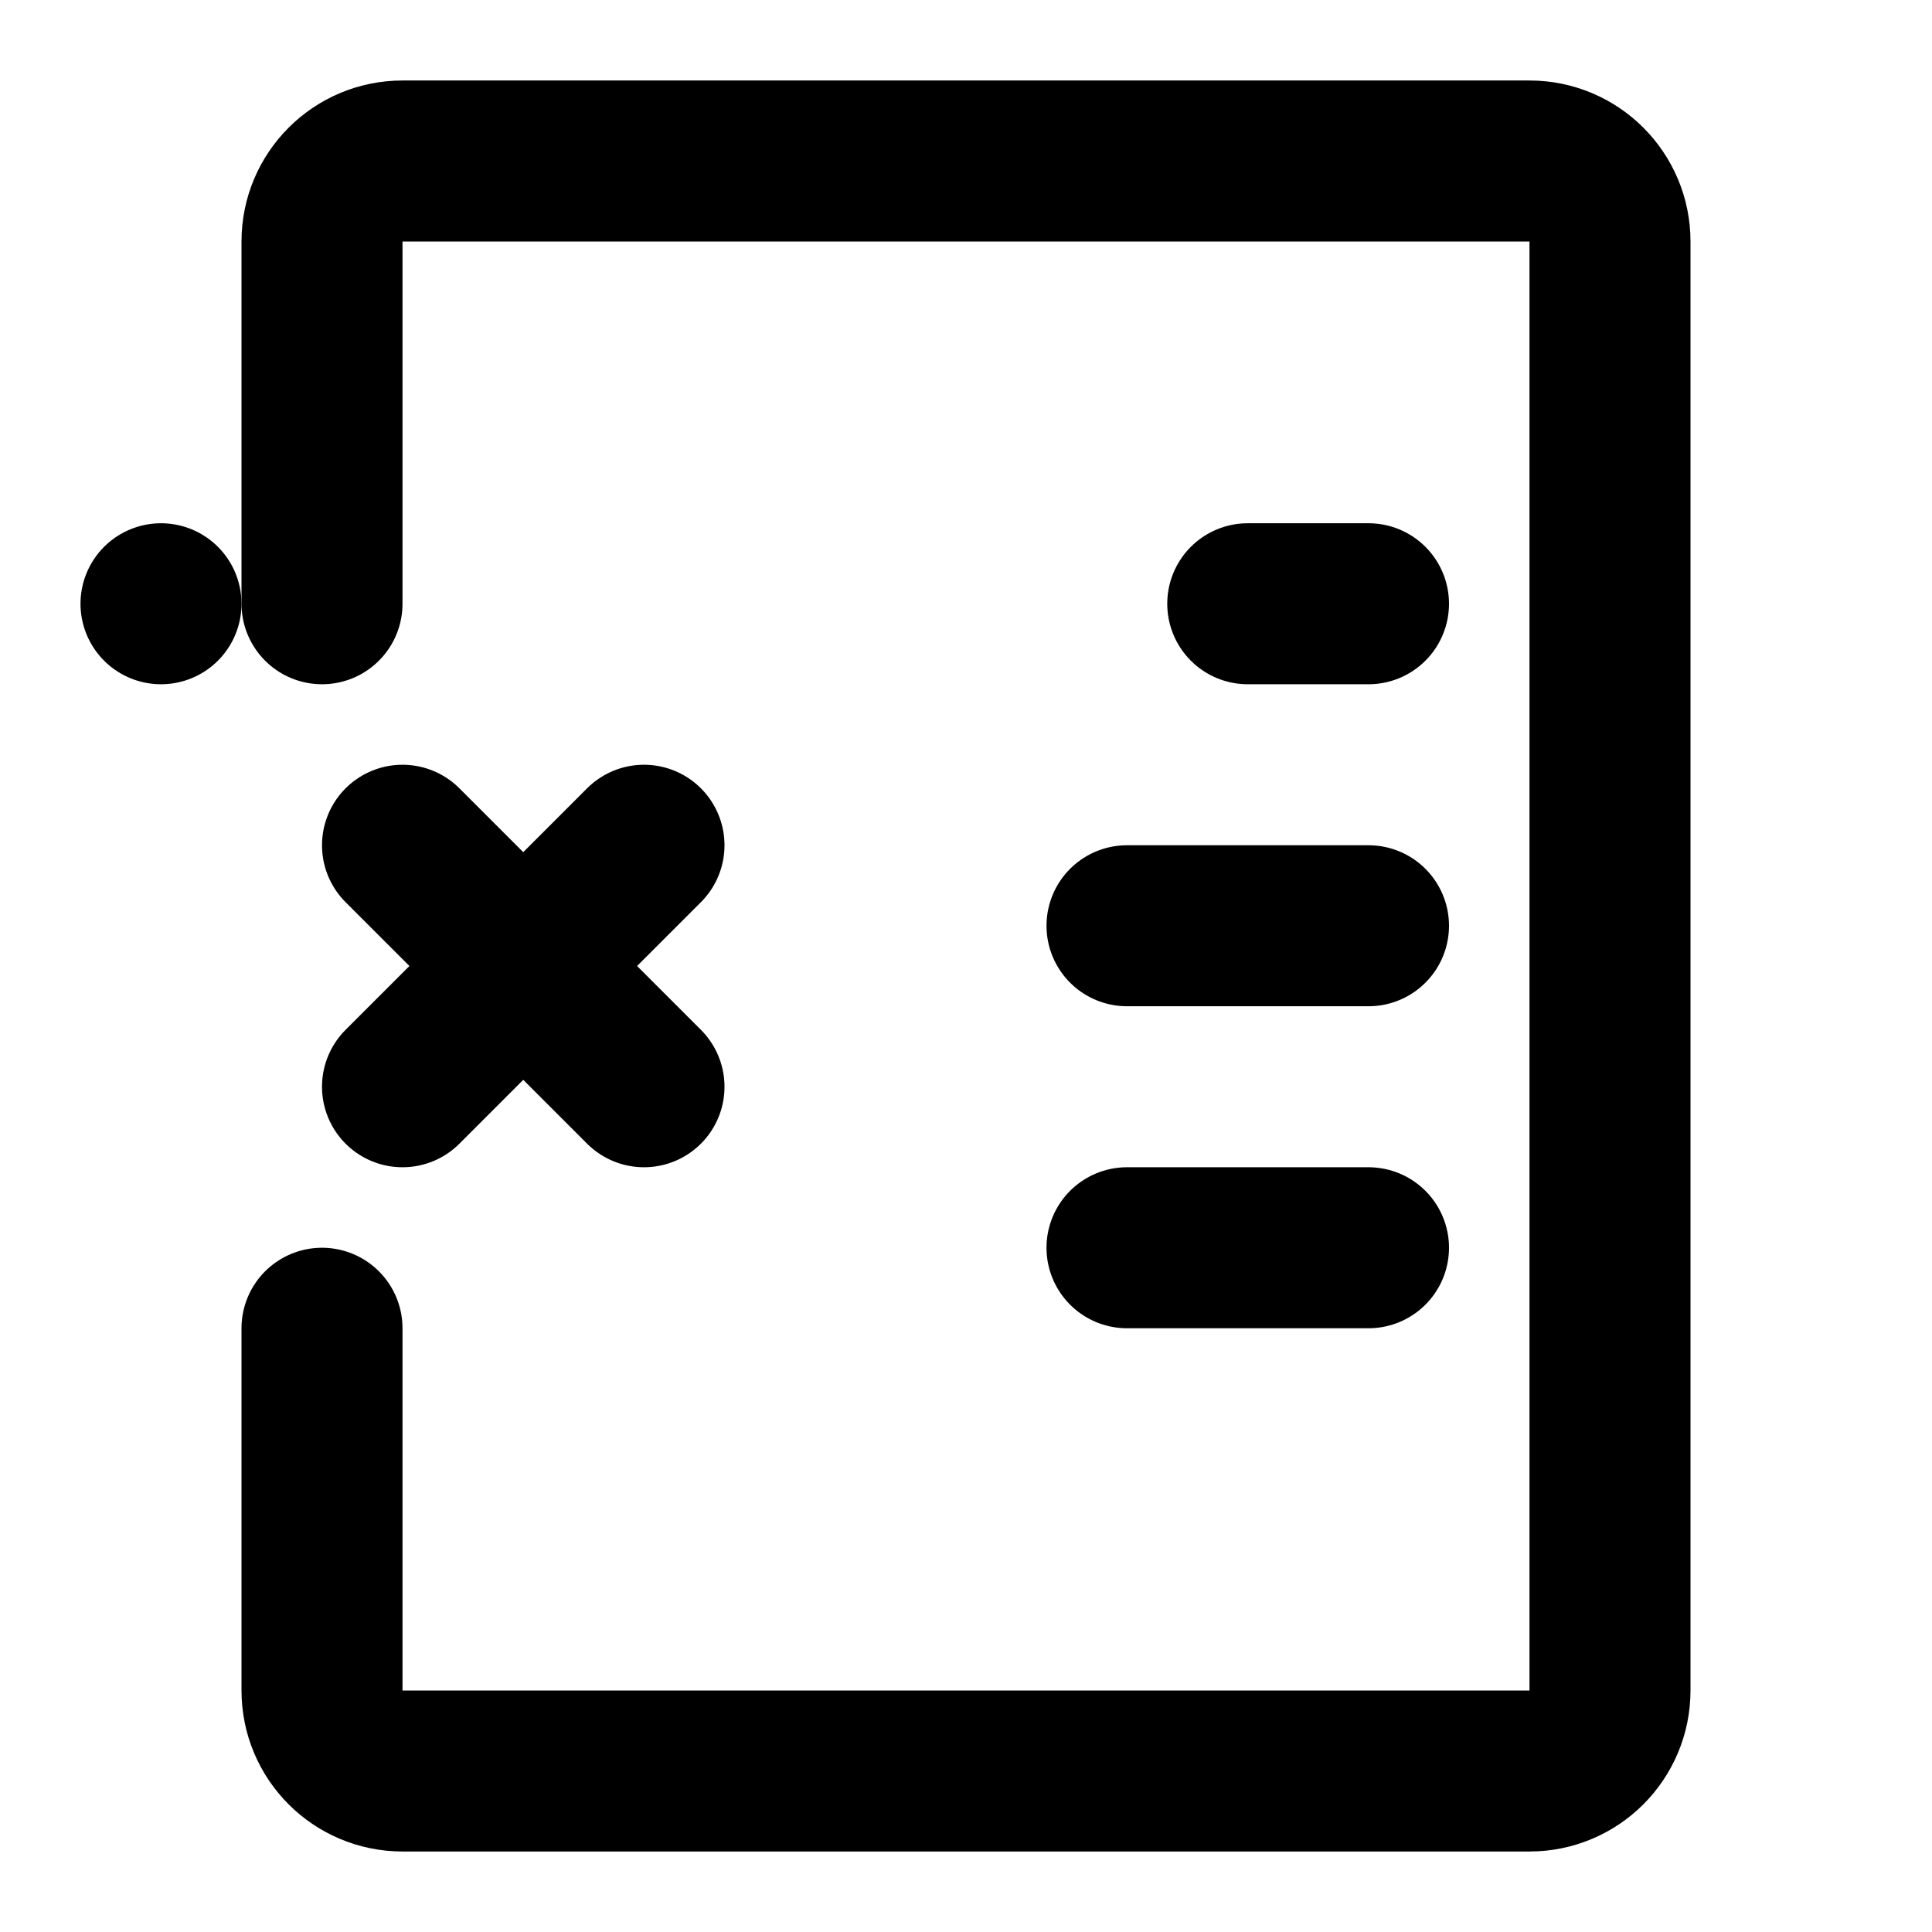 <svg viewBox="0 0 48 48" fill="none" xmlns="http://www.w3.org/2000/svg"><path d="M8 15V6C8 4.895 8.895 4 10 4H38C39.105 4 40 4.895 40 6V42C40 43.105 39.105 44 38 44H10C8.895 44 8 43.105 8 42V33" stroke="currentColor" stroke-width="4" stroke-linecap="round" stroke-linejoin="round"/><path d="M31 15H34" stroke="currentColor" stroke-width="4" stroke-linecap="round"/><path d="M28 23H34" stroke="currentColor" stroke-width="4" stroke-linecap="round"/><path d="M28 31H34" stroke="currentColor" stroke-width="4" stroke-linecap="round"/><rect x="4" y="15" fill="none" stroke="currentColor" stroke-width="4" stroke-linecap="round" stroke-linejoin="round"/><path d="M10 21L16 27" stroke="currentColor" stroke-width="4" stroke-linecap="round" stroke-linejoin="round"/><path d="M16 21L10 27" stroke="currentColor" stroke-width="4" stroke-linecap="round" stroke-linejoin="round"/></svg>